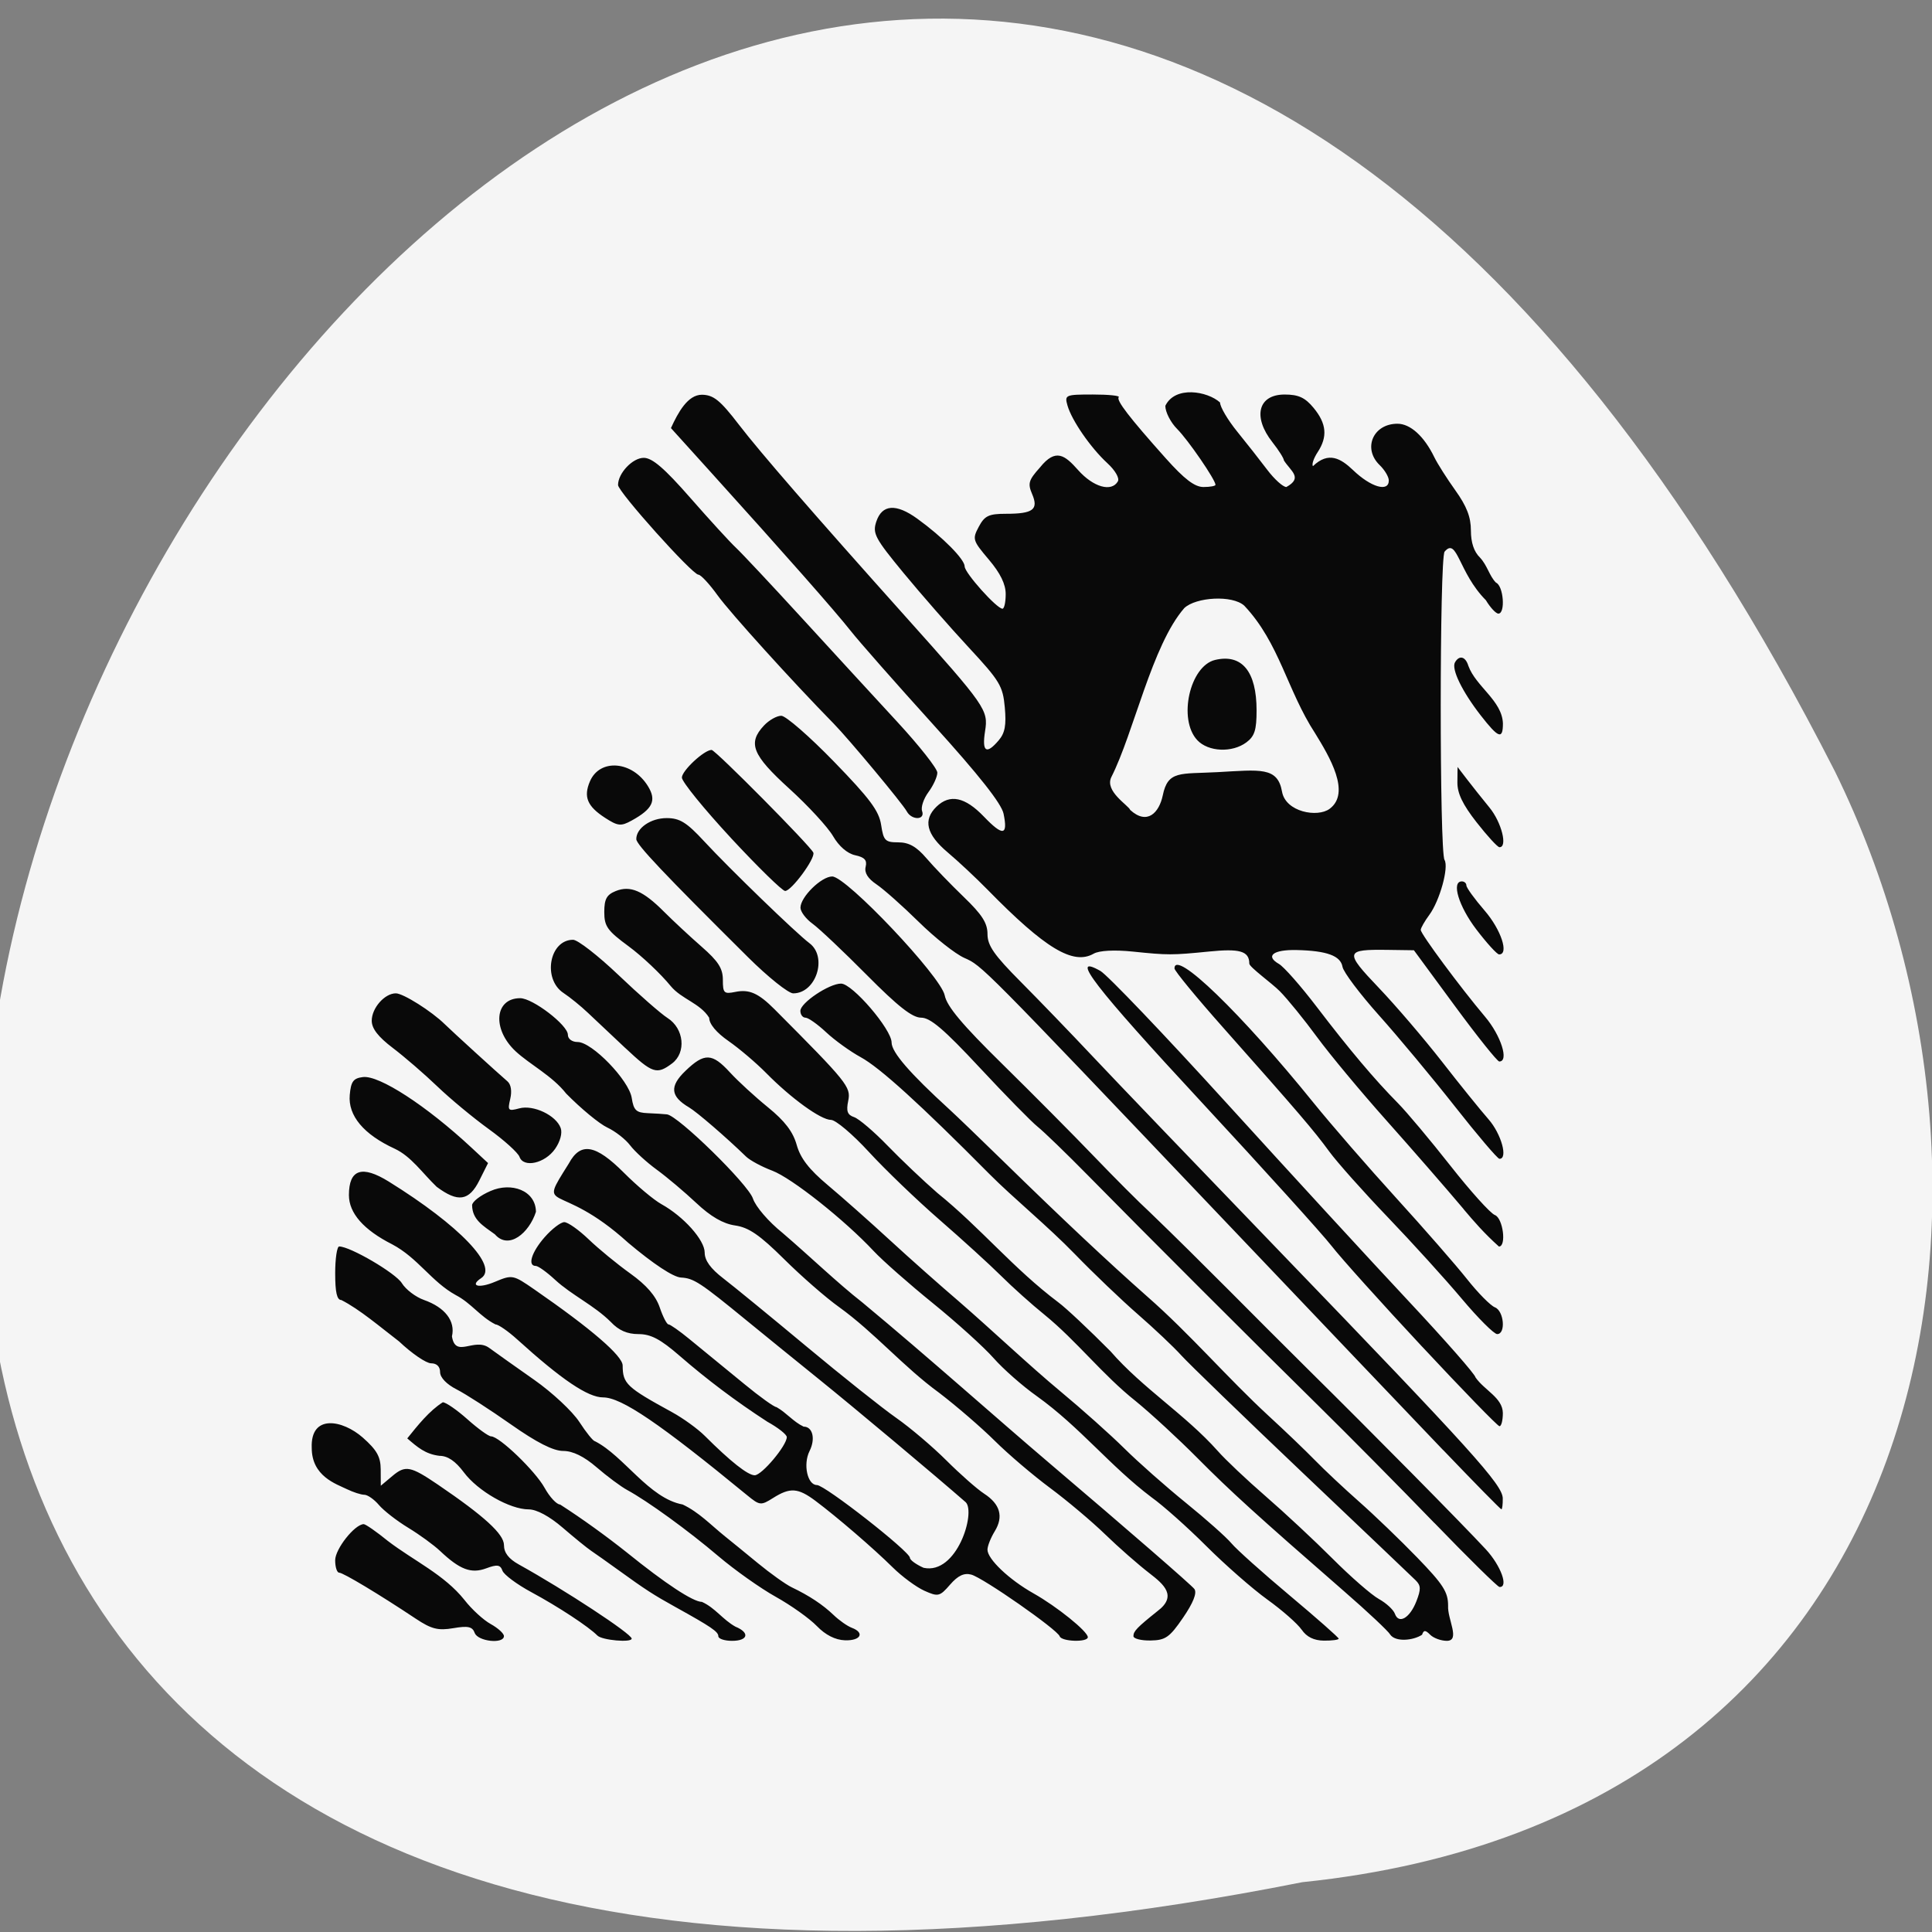 <svg xmlns="http://www.w3.org/2000/svg" viewBox="0 0 256 256"><rect x="0" y="0" width="256" height="256" fill="#808080" stroke="none"/><path d="m 172.56 249.4 c -352.48 70.1 -88.978 -460.29 70.58 -147.18 27.511 55.959 14.252 138.43 -70.58 147.18 z" fill="#f5f5f5" color="#000"/><path d="m 434.53 173.27 c -0.3 -0.833 -0.881 -0.962 -2.834 -0.629 -2.02 0.345 -2.905 0.121 -4.976 -1.258 -4.858 -3.234 -9.621 -6.096 -10.147 -6.096 -0.292 0 -0.531 -0.74 -0.531 -1.644 0 -1.485 2.558 -4.732 3.772 -4.787 0.246 -0.011 1.695 0.996 3.219 2.237 3.429 2.62 7.461 4.448 10.136 7.803 0.944 1.223 2.508 2.66 3.476 3.194 0.967 0.534 1.759 1.254 1.759 1.599 0 1.088 -3.467 0.712 -3.874 -0.42 z m 16.263 0.358 c -1.111 -1.15 -5.211 -3.846 -8.742 -5.749 -1.922 -1.036 -3.653 -2.323 -3.846 -2.859 -0.283 -0.787 -0.699 -0.847 -2.148 -0.307 -1.991 0.741 -3.495 0.174 -6.114 -2.302 -0.831 -0.786 -2.735 -2.172 -4.231 -3.08 -1.496 -0.908 -3.238 -2.262 -3.871 -3.01 -0.633 -0.746 -1.504 -1.357 -1.935 -1.357 -0.431 0 -1.477 -0.337 -2.324 -0.749 -1.414 -0.688 -4.645 -1.703 -4.645 -5.459 -0.186 -4.525 4.075 -3.733 6.762 -1.372 1.875 1.661 2.368 2.541 2.377 4.24 l 0.011 2.143 l 1.549 -1.301 c 1.714 -1.439 2.392 -1.309 6.01 1.148 6.177 4.2 8.763 6.569 8.763 8.02 0 1.01 0.62 1.817 1.964 2.563 6.122 3.396 14.958 9.202 14.958 9.828 0 0.563 -3.938 0.213 -4.533 -0.402 z m 16.02 0.08 c 0 -0.6 -0.939 -1.238 -5.741 -3.9 -2.842 -1.575 -3.924 -2.277 -7.494 -4.857 -1.462 -1.057 -3.093 -2.212 -3.624 -2.567 -0.531 -0.355 -2.227 -1.734 -3.771 -3.064 -1.745 -1.504 -3.445 -2.419 -4.496 -2.419 -2.498 0 -6.734 -2.42 -8.596 -4.91 -1.115 -1.492 -2.14 -2.186 -3.229 -2.186 -1.866 -0.222 -2.919 -1.144 -4.268 -2.31 1.396 -1.733 2.902 -3.643 4.708 -4.786 0.406 0 1.877 1.016 3.27 2.258 1.392 1.242 2.8 2.258 3.128 2.258 1.091 0 5.854 4.582 7.093 6.823 0.671 1.215 1.596 2.208 2.054 2.208 2.945 1.89 6.152 4.217 8.791 6.315 5.154 4.167 8.829 6.587 10 6.587 1.746 0.779 2.752 2.345 4.441 3.284 1.942 0.793 1.68 1.877 -0.453 1.877 -0.997 0 -1.813 -0.274 -1.813 -0.61 z m 13.05 -1.35 c -0.966 -1 -3.414 -2.743 -5.439 -3.871 -2.025 -1.128 -5.45 -3.554 -7.611 -5.39 -3.992 -3.393 -9.348 -7.28 -12.09 -8.771 -0.831 -0.452 -2.645 -1.8 -4.03 -2.995 -1.678 -1.447 -3.161 -2.173 -4.44 -2.173 -1.312 0 -3.511 -1.118 -6.938 -3.527 -2.76 -1.94 -5.997 -4.03 -7.194 -4.635 -1.318 -0.671 -2.176 -1.569 -2.176 -2.278 0 -0.734 -0.443 -1.171 -1.189 -1.171 -0.654 0 -2.567 -1.306 -4.251 -2.903 -2.456 -1.878 -5.233 -4.263 -7.648 -5.483 -0.582 0 -0.813 -1.01 -0.813 -3.548 0 -1.951 0.239 -3.548 0.531 -3.548 1.457 0 7.485 3.531 8.303 4.863 0.514 0.837 1.831 1.838 2.927 2.224 2.793 0.984 4.186 2.794 3.71 4.821 0.464 2.972 2.947 0.1 4.923 1.523 0.915 0.669 3.609 2.581 5.986 4.248 2.377 1.667 5.065 4.177 5.975 5.578 0.909 1.401 1.837 2.547 2.062 2.547 3.836 1.942 7.16 7.575 11.626 8.386 2.175 1.036 3.672 2.662 5.63 4.241 0.665 0.528 2.597 2.104 4.294 3.501 1.697 1.397 3.737 2.852 4.533 3.233 2.318 1.109 4.115 2.299 5.55 3.677 0.735 0.706 1.813 1.463 2.395 1.682 1.767 0.665 1.183 1.734 -0.907 1.66 -1.275 -0.045 -2.58 -0.708 -3.721 -1.89 z m 32.18 1.359 c -0.295 -0.881 -10.145 -7.753 -11.716 -8.174 -0.95 -0.255 -1.768 0.132 -2.805 1.326 -1.376 1.584 -1.581 1.633 -3.411 0.811 -1.071 -0.481 -2.959 -1.874 -4.196 -3.097 -2.55 -2.521 -7.351 -6.656 -10.232 -8.812 -2.315 -1.732 -3.36 -1.803 -5.613 -0.382 -1.617 1.02 -1.775 1 -3.417 -0.344 -11.64 -9.558 -16.68 -12.982 -19.11 -12.982 -2.01 0 -5.499 -2.355 -11.392 -7.694 -1.204 -1.09 -2.498 -1.983 -2.876 -1.983 -2.04 -1.033 -3.203 -2.816 -5.235 -3.871 -3.231 -1.769 -5.03 -4.934 -8.452 -6.739 -3.776 -1.912 -5.724 -4.132 -5.724 -6.52 0 -3.419 1.723 -3.999 5.292 -1.783 9.369 5.818 14.564 11.247 12.235 12.784 -1.58 1.042 -0.338 1.397 1.78 0.509 2.349 -0.985 2.428 -0.969 5.288 1.01 7.516 5.202 11.667 8.779 11.676 10.06 0.017 2.42 0.501 2.878 6.556 6.192 1.45 0.794 3.394 2.2 4.32 3.125 3.418 3.413 5.717 5.229 6.621 5.229 0.943 0 4.252 -3.939 4.252 -5.061 0 -0.338 -1.156 -1.251 -2.569 -2.029 -4.219 -2.734 -8.03 -5.617 -11.593 -8.706 -2.573 -2.237 -3.847 -2.911 -5.5 -2.911 -1.488 0 -2.616 -0.496 -3.659 -1.61 -2.221 -2.208 -5.149 -3.534 -7.372 -5.576 -1.092 -1.015 -2.248 -1.846 -2.569 -1.846 -1.126 0 -0.566 -1.818 1.17 -3.802 0.964 -1.102 2.139 -2 2.61 -2 0.471 0 1.926 1.027 3.233 2.282 1.307 1.255 3.788 3.291 5.513 4.525 2.137 1.528 3.38 2.96 3.899 4.492 0.419 1.237 0.942 2.249 1.162 2.249 0.22 0 1.457 0.867 2.749 1.928 2.487 2.028 5.203 4.248 7.297 5.975 2.042 1.685 3.966 3.064 4.275 3.064 1.342 0.768 2.206 1.924 3.581 2.58 1.207 0 1.601 1.616 0.789 3.235 -0.881 1.758 -0.284 4.506 0.979 4.506 1.056 0 12.322 8.817 12.322 9.643 0 0.287 0.816 0.882 1.814 1.323 4.411 0.949 6.919 -7.31 5.59 -8.679 -4.046 -3.54 -14.697 -12.466 -19.491 -16.335 -3.158 -2.549 -7.432 -6.02 -9.498 -7.711 -6.224 -5.098 -7.05 -5.642 -8.751 -5.736 -1.02 -0.056 -3.635 -1.779 -6.994 -4.607 -9.378 -8.515 -12.172 -3.639 -7.872 -10.499 1.551 -2.885 3.54 -2.551 7.315 1.231 1.725 1.728 3.953 3.594 4.95 4.147 2.951 1.636 5.741 4.756 5.741 6.42 0 1.046 0.777 2.122 2.473 3.423 1.36 1.044 6.323 5.106 11.03 9.03 4.706 3.921 10.05 8.175 11.881 9.453 1.828 1.278 4.82 3.816 6.648 5.64 1.828 1.824 4.072 3.801 4.987 4.394 2.141 1.388 2.609 3.047 1.409 5 -0.526 0.857 -0.957 1.95 -0.957 2.428 0 1.249 2.874 3.975 6.112 5.797 3.085 1.736 7.184 5.04 7.184 5.797 0 0.704 -3.488 0.594 -3.727 -0.117 z m 9.771 -0.019 c 0 -0.652 0.469 -1.141 3.173 -3.305 2.704 -2.02 0.818 -3.583 -1.022 -5.01 -1.476 -1.132 -4.128 -3.458 -5.893 -5.17 -1.765 -1.712 -5.058 -4.486 -7.319 -6.164 -2.261 -1.679 -5.548 -4.48 -7.305 -6.226 -1.757 -1.746 -5.075 -4.611 -7.373 -6.367 -4.732 -3.441 -8.585 -7.998 -13.293 -11.383 -1.689 -1.201 -4.949 -4.045 -7.245 -6.321 -3.239 -3.212 -4.695 -4.213 -6.505 -4.472 -1.588 -0.227 -3.229 -1.178 -5.145 -2.98 -1.547 -1.455 -3.901 -3.439 -5.23 -4.407 -1.33 -0.969 -2.919 -2.422 -3.531 -3.229 -0.612 -0.807 -1.972 -1.868 -3.02 -2.357 -1.05 -0.489 -3.503 -2.514 -5.452 -4.499 -1.857 -2.367 -4.819 -3.854 -6.709 -5.612 -3.139 -2.942 -2.782 -7.03 0.614 -7.03 1.657 0 6.316 3.571 6.316 4.842 0 0.554 0.549 0.964 1.292 0.964 1.907 0 6.805 5.06 7.169 7.407 0.254 1.639 0.589 1.959 2.115 2.02 0.997 0.041 2.147 0.113 2.555 0.161 1.48 0.173 10.749 9.246 11.388 11.148 0.368 1.093 2.066 3.065 3.928 4.562 3.59 3.071 7.29 6.647 10.58 9.216 8.978 7.458 17.651 15.23 24.77 21.282 10.284 8.737 18.936 16.249 19.228 16.694 0.35 0.534 -0.164 1.824 -1.511 3.792 -1.783 2.606 -2.327 2.988 -4.307 3.02 -1.246 0.022 -2.266 -0.239 -2.266 -0.58 z m 22.292 -0.852 c -0.537 -0.787 -2.577 -2.581 -4.533 -3.987 -1.956 -1.406 -5.602 -4.599 -8.102 -7.096 -2.5 -2.497 -5.764 -5.402 -7.252 -6.456 -5.524 -4.167 -9.47 -9.297 -15.193 -13.401 -1.881 -1.327 -4.465 -3.599 -5.741 -5.05 -1.277 -1.449 -4.891 -4.716 -8.03 -7.262 -3.141 -2.545 -6.677 -5.659 -7.857 -6.921 -3.876 -4.143 -10.866 -9.682 -13.441 -10.652 -1.39 -0.524 -2.953 -1.365 -3.473 -1.87 -2.607 -2.533 -6.514 -5.904 -7.553 -6.516 -2.474 -1.457 -2.607 -2.79 -0.484 -4.832 2.518 -2.422 3.535 -2.388 5.907 0.198 1.057 1.153 3.324 3.235 5.04 4.627 2.225 1.809 3.31 3.23 3.801 4.98 0.498 1.773 1.636 3.244 4.123 5.33 1.89 1.585 5.588 4.862 8.22 7.284 2.631 2.422 6.724 6.05 9.09 8.07 4.552 3.946 9.302 8.472 13.519 11.978 2.825 2.343 6.633 5.742 8.461 7.553 1.828 1.811 5.5 5.057 8.159 7.213 2.659 2.156 5.379 4.572 6.04 5.37 0.665 0.798 4.132 3.902 7.706 6.898 3.573 2.996 6.497 5.574 6.497 5.728 0 0.154 -0.884 0.271 -1.964 0.26 -1.318 -0.014 -2.285 -0.491 -2.94 -1.451 z m 11.733 0.639 c -0.266 -0.458 -2.969 -2.998 -6.01 -5.645 -11.726 -10.214 -15.176 -13.349 -19.557 -17.765 -2.493 -2.513 -6.164 -5.897 -8.159 -7.521 -4.373 -3.468 -7.819 -7.974 -12.09 -11.452 -1.662 -1.341 -4.246 -3.654 -5.741 -5.142 -1.496 -1.487 -5.167 -4.83 -8.159 -7.43 -2.992 -2.599 -7.199 -6.641 -9.35 -8.982 -2.151 -2.341 -4.414 -4.257 -5.03 -4.257 -1.341 0 -5.265 -2.835 -8.587 -6.205 -1.33 -1.348 -3.573 -3.255 -4.986 -4.238 -1.623 -1.129 -2.569 -2.266 -2.569 -3.09 -1.198 -1.935 -3.662 -2.46 -5.106 -4.21 -1.302 -1.598 -3.813 -3.968 -5.581 -5.268 -2.805 -2.062 -3.214 -2.638 -3.214 -4.529 0 -1.717 0.313 -2.294 1.511 -2.78 1.925 -0.781 3.616 -0.06 6.397 2.728 1.192 1.194 3.435 3.281 4.986 4.638 2.215 1.937 2.819 2.88 2.819 4.399 0 1.759 0.149 1.902 1.656 1.595 1.84 -0.376 3.063 0.166 5.188 2.299 9.654 9.69 10.143 10.297 9.769 12.12 -0.287 1.394 -0.116 1.871 0.781 2.175 0.632 0.214 2.621 1.908 4.419 3.765 1.799 1.857 4.766 4.676 6.593 6.264 5.798 4.687 10.06 10.01 16.07 14.529 0.968 0.71 4.072 3.624 6.897 6.476 4.247 4.888 9.92 8.387 14.203 13.2 0.997 1.139 3.853 3.839 6.346 5.999 2.493 2.16 6.49 5.887 8.883 8.283 2.392 2.396 5.147 4.796 6.121 5.334 0.974 0.538 1.93 1.419 2.124 1.959 0.512 1.425 1.984 0.565 2.85 -1.667 0.616 -1.587 0.599 -2.08 -0.096 -2.766 -0.465 -0.459 -7.231 -6.899 -15.04 -14.311 -7.804 -7.412 -15.01 -14.386 -16.02 -15.498 -1 -1.112 -3.594 -3.56 -5.754 -5.441 -2.161 -1.881 -5.91 -5.465 -8.332 -7.965 -3.652 -3.766 -8.163 -7.43 -11.343 -10.628 -9.143 -9.22 -14.514 -14.1 -17.04 -15.473 -1.392 -0.758 -3.457 -2.247 -4.591 -3.309 -1.133 -1.062 -2.365 -1.931 -2.736 -1.931 -0.372 0 -0.676 -0.407 -0.676 -0.904 0 -1.06 3.809 -3.612 5.391 -3.612 1.497 0 6.696 6.06 6.696 7.804 0 1.288 2.398 4.061 7.687 8.89 0.924 0.844 4.129 3.927 7.12 6.85 7.815 7.637 13.849 13.308 19.04 17.895 5.722 5.01 10.612 10.773 16.183 15.907 2.086 1.913 4.811 4.524 6.06 5.804 1.244 1.28 3.888 3.761 5.876 5.514 1.988 1.753 5.451 5.083 7.694 7.401 3.435 3.549 4.079 4.555 4.079 6.37 -0.101 1.773 1.659 4.64 -0.16 4.652 -0.776 0 -1.772 -0.363 -2.212 -0.806 -0.641 -0.645 -0.856 -0.645 -1.078 0 -1.162 0.767 -3.513 1 -4.226 -0.026 z m 5.863 -14.77 c -4.487 -4.645 -11.422 -11.657 -15.411 -15.58 -8.263 -8.128 -22.909 -22.767 -30.51 -30.496 -2.831 -2.878 -5.827 -5.777 -6.658 -6.441 -0.831 -0.665 -4.286 -4.188 -7.677 -7.83 -4.713 -5.062 -6.542 -6.622 -7.76 -6.622 -1.175 0 -3.067 -1.485 -7.191 -5.645 -3.078 -3.104 -6.317 -6.166 -7.198 -6.804 -0.88 -0.637 -1.601 -1.594 -1.601 -2.126 0 -1.414 2.767 -4.134 4.205 -4.134 1.877 0 14.411 13.245 14.907 15.752 0.288 1.458 2.316 3.879 7.611 9.08 3.97 3.903 9.447 9.418 12.171 12.257 2.724 2.838 6.03 6.151 7.355 7.36 7.087 6.823 13.955 13.887 20.846 20.701 8.832 8.728 20.503 20.544 23.711 24 2 2.162 3.062 5.077 1.813 4.994 -0.249 -0.017 -4.125 -3.831 -8.612 -8.476 z m 1.16 -9.661 c -4.128 -4.315 -17.474 -18.322 -29.657 -31.13 -31.749 -33.367 -31.427 -33.04 -33.804 -34.1 -1.192 -0.529 -3.911 -2.678 -6.04 -4.775 -2.132 -2.097 -4.65 -4.334 -5.596 -4.97 -1.152 -0.776 -1.625 -1.544 -1.432 -2.328 0.214 -0.872 -0.14 -1.261 -1.387 -1.528 -1.033 -0.22 -2.154 -1.187 -2.928 -2.523 -0.69 -1.191 -3.303 -4.03 -5.808 -6.304 -4.909 -4.461 -5.535 -6.03 -3.346 -8.363 0.665 -0.71 1.695 -1.29 2.289 -1.29 0.594 0 3.735 2.734 6.98 6.076 4.752 4.894 5.968 6.525 6.251 8.386 0.317 2.088 0.536 2.31 2.276 2.31 1.401 0 2.413 0.57 3.718 2.097 0.986 1.153 3.212 3.463 4.946 5.133 2.439 2.348 3.154 3.465 3.154 4.929 0 1.515 0.876 2.774 4.382 6.3 2.41 2.424 6.71 6.882 9.555 9.908 2.845 3.03 13.987 14.645 24.759 25.821 25.545 26.503 29.554 30.94 29.578 32.738 0.011 0.798 -0.07 1.451 -0.18 1.451 -0.11 0 -3.577 -3.531 -7.706 -7.846 z m -2.789 -13.709 c -5.383 -5.771 -10.779 -11.774 -11.99 -13.338 -1.211 -1.565 -8.977 -10.149 -17.257 -19.08 -14.15 -15.255 -17.627 -19.766 -13.393 -17.376 0.914 0.516 8.461 8.419 16.771 17.562 8.31 9.143 19.12 20.908 24.02 26.14 4.903 5.236 8.914 9.807 8.914 10.157 1.194 1.719 3.596 2.696 3.626 4.719 0 0.988 -0.204 1.775 -0.453 1.749 -0.249 -0.026 -4.858 -4.769 -10.241 -10.541 z m 5.255 -6.348 c -2.161 -2.571 -6.572 -7.433 -9.804 -10.803 -3.232 -3.371 -6.723 -7.29 -7.759 -8.709 -2.024 -2.773 -4.057 -5.148 -14.07 -16.432 -3.543 -3.993 -6.442 -7.517 -6.442 -7.832 0 -2.612 8.812 5.903 18.436 17.813 2.293 2.838 7.208 8.499 10.921 12.579 3.713 4.08 7.942 8.922 9.397 10.76 1.455 1.838 3.122 3.526 3.703 3.753 1.209 0.471 1.472 3.551 0.302 3.548 -0.415 -0.001 -2.523 -2.106 -4.684 -4.677 z m 0.239 -11.885 c -2.292 -2.723 -6.906 -8.02 -10.253 -11.773 -3.347 -3.752 -7.47 -8.708 -9.161 -11.01 -1.691 -2.306 -3.916 -5.05 -4.944 -6.088 -1.028 -1.042 -4.04 -3.2 -4.04 -3.657 0 -1.717 -1.385 -1.994 -5.297 -1.606 -4.943 0.491 -5.479 0.492 -10.125 0.012 -2.44 -0.252 -4.467 -0.145 -5.202 0.275 -2.719 1.553 -6.427 -0.683 -14.07 -8.487 -1.496 -1.528 -3.875 -3.753 -5.288 -4.946 -2.816 -2.377 -3.279 -4.292 -1.463 -6.05 1.765 -1.705 3.772 -1.285 6.262 1.31 2.536 2.643 3.22 2.546 2.62 -0.372 -0.275 -1.337 -3.229 -5.08 -9.329 -11.819 -4.909 -5.424 -9.839 -11.02 -10.955 -12.442 -2.01 -2.552 -8.713 -10.156 -18.659 -21.16 l -5.131 -5.676 c 0.933 -2.042 2.22 -4.432 4.116 -4.419 1.538 0.028 2.405 0.731 4.891 3.967 2.832 3.686 9.851 11.77 22 25.344 10.736 11.991 11.06 12.456 10.618 15.253 -0.438 2.767 0.16 3.17 1.812 1.222 0.823 -0.971 1.013 -2 0.801 -4.362 -0.254 -2.826 -0.661 -3.502 -4.762 -7.92 -2.466 -2.657 -6.363 -7.11 -8.659 -9.896 -3.772 -4.577 -4.12 -5.23 -3.614 -6.773 0.76 -2.318 2.614 -2.456 5.448 -0.406 3.349 2.423 6.269 5.368 6.269 6.324 0 0.848 4.252 5.599 5.01 5.599 0.235 0 0.428 -0.87 0.428 -1.933 0 -1.324 -0.706 -2.767 -2.237 -4.577 -2.149 -2.539 -2.201 -2.711 -1.328 -4.356 0.771 -1.451 1.32 -1.713 3.597 -1.713 3.603 0 4.346 -0.561 3.469 -2.616 -0.599 -1.402 -0.469 -1.842 1.042 -3.525 2.092 -2.61 3.31 -1.606 5.04 0.335 2.01 2.272 4.436 2.969 5.277 1.515 0.247 -0.427 -0.345 -1.455 -1.393 -2.419 -2.207 -2.029 -4.719 -5.664 -5.282 -7.643 -0.398 -1.397 -0.272 -1.451 3.355 -1.451 2.072 0 3.621 0.157 3.441 0.349 -0.373 0.398 1.375 2.673 6.235 8.113 2.464 2.758 3.827 3.795 4.986 3.795 0.878 0 1.596 -0.131 1.596 -0.29 0 -0.663 -3.633 -5.955 -5.082 -7.402 -0.861 -0.86 -1.566 -2.239 -1.566 -3.064 1.296 -2.698 5.59 -1.944 7.252 -0.444 0 0.581 1.02 2.313 2.266 3.848 1.246 1.535 3.041 3.817 3.988 5.072 0.947 1.254 2.087 2.281 2.533 2.281 2.234 -1.233 0.579 -2.094 -0.326 -3.526 0 -0.264 -0.68 -1.343 -1.511 -2.397 -2.66 -3.375 -1.911 -6.333 1.605 -6.333 1.841 0 2.714 0.403 3.845 1.774 1.716 2.081 1.874 3.822 0.533 5.865 -0.533 0.811 -0.811 1.643 -0.619 1.849 2.073 -1.999 3.709 -0.992 5.293 0.511 2.369 2.284 4.755 2.982 4.755 1.39 0 -0.477 -0.544 -1.393 -1.209 -2.035 -2.283 -2.205 -0.875 -5.483 2.355 -5.483 1.711 0 3.541 1.663 4.883 4.435 0.408 0.843 1.666 2.824 2.795 4.404 1.496 2.092 2.053 3.532 2.053 5.302 0 1.612 0.407 2.824 1.209 3.599 0.984 1.06 1.236 2.437 2.115 3.315 0.996 0.408 1.281 4.104 0.316 4.104 -0.325 0 -1.069 -0.798 -1.654 -1.774 -3.662 -3.688 -3.781 -8.423 -5.471 -6.437 -0.677 0.91 -0.686 39.733 -0.01 40.849 0.592 0.977 -0.632 5.401 -2.01 7.274 -0.628 0.852 -1.141 1.752 -1.141 2 0 0.542 5.242 7.616 8.529 11.511 2.108 2.497 3.195 5.926 1.878 5.926 -0.259 0 -2.911 -3.317 -5.893 -7.371 l -5.421 -7.371 l -3.426 -0.048 c -5.731 -0.08 -5.805 0.222 -1.23 5.02 2.251 2.359 6.01 6.756 8.364 9.772 2.35 3.02 5.128 6.457 6.174 7.648 1.701 1.936 2.624 5.274 1.449 5.241 -0.249 -0.007 -2.901 -3.124 -5.893 -6.926 -2.992 -3.802 -7.519 -9.239 -10.06 -12.08 -2.542 -2.843 -4.719 -5.738 -4.838 -6.432 -0.251 -1.463 -2.075 -2.131 -6.067 -2.222 -3.116 -0.071 -4.208 0.782 -2.357 1.84 0.653 0.373 2.904 2.928 5 5.677 4.324 5.667 7.685 9.653 10.767 12.768 1.163 1.176 4.291 4.906 6.95 8.287 2.659 3.382 5.311 6.324 5.893 6.539 1.082 0.4 1.571 4.175 0.541 4.175 -1.967 -1.767 -3.292 -3.305 -4.684 -4.952 z m -39.866 -54.814 c 0.678 -3.337 2.297 -2.818 7.258 -3.086 5.65 -0.305 7.961 -0.738 8.546 2.587 0.475 2.702 4.703 3.463 6.305 2.274 2.853 -2.118 -0.02 -6.922 -1.914 -10 -3.719 -5.697 -4.718 -11.959 -9.39 -16.914 -1.587 -1.45 -6.412 -1.139 -7.95 0.311 -4.29 4.916 -6.691 16.526 -9.67 22.4 -0.922 1.877 2.282 3.739 2.503 4.354 2.245 2.045 3.824 0.376 4.311 -1.923 z m 4.574 -7.324 c -2.58 -2.754 -0.999 -9.843 2.372 -10.633 3.547 -0.832 5.485 1.53 5.485 6.684 0 2.608 -0.259 3.425 -1.343 4.236 -1.887 1.41 -5.05 1.271 -6.514 -0.286 z m -93.07 65.48 c -1.582 -1.146 -2.988 -1.931 -3.02 -3.853 0 -0.465 1.098 -1.314 2.44 -1.887 2.738 -1.216 5.984 -0.087 6.02 2.754 -0.895 2.798 -3.605 5.099 -5.439 2.986 z m -7.708 -6.29 c -1.916 -1.839 -3.367 -4.02 -5.558 -5.05 -4.125 -1.894 -6.212 -4.389 -5.966 -7.132 0.16 -1.786 0.471 -2.208 1.744 -2.366 2.157 -0.268 8.404 3.792 14.373 9.342 l 2.209 2.054 l -1.153 2.301 c -1.366 2.727 -2.831 2.947 -5.649 0.849 z m 10.969 -3.976 c -0.197 -0.549 -2.032 -2.206 -4.076 -3.682 -2.044 -1.476 -5.113 -4.02 -6.818 -5.657 -1.705 -1.635 -4.357 -3.926 -5.893 -5.091 -1.944 -1.474 -2.792 -2.57 -2.792 -3.609 0 -1.683 1.712 -3.628 3.194 -3.628 0.974 0 4.728 2.368 6.476 4.084 0.97 0.952 7.05 6.497 8.315 7.581 0.469 0.403 0.609 1.293 0.366 2.328 -0.366 1.554 -0.278 1.645 1.209 1.247 1.871 -0.501 4.872 0.927 5.476 2.606 0.24 0.669 -0.059 1.784 -0.742 2.765 -1.338 1.921 -4.175 2.557 -4.715 1.056 z m 14.03 -14.409 c -1.797 -1.685 -4.03 -3.79 -4.964 -4.677 -0.933 -0.887 -2.39 -2.07 -3.236 -2.628 -2.809 -1.853 -1.873 -7.05 1.27 -7.05 0.611 0 3.318 2.105 6.02 4.677 2.697 2.572 5.622 5.134 6.501 5.692 2.188 1.391 2.501 4.59 0.59 6.02 -2.027 1.516 -2.587 1.331 -6.176 -2.035 z m 16.244 -12.05 c -11.11 -11.03 -14.793 -14.921 -14.798 -15.64 -0.01 -1.457 1.909 -2.788 4.02 -2.788 1.736 0 2.647 0.562 4.961 3.064 3.381 3.655 12.214 12.203 13.954 13.504 2.445 1.828 0.892 6.655 -2.142 6.655 -0.641 0 -3.339 -2.158 -5.996 -4.796 z m 96.51 -3.677 c -2.34 -3.07 -3.334 -6.364 -1.92 -6.364 0.332 0 0.604 0.242 0.604 0.538 0 0.296 1.088 1.796 2.417 3.333 2.175 2.514 3.263 5.806 1.92 5.806 -0.274 0 -1.633 -1.491 -3.02 -3.312 z m -98.77 -12.12 c -3.573 -3.852 -6.497 -7.453 -6.497 -8 0 -0.917 2.952 -3.664 3.937 -3.664 0.5 0 13.194 12.817 13.482 13.613 0.277 0.765 -2.918 5.098 -3.742 5.075 -0.376 -0.011 -3.607 -3.171 -7.181 -7.02 z m 98.81 -2.066 c -1.851 -2.364 -2.563 -3.847 -2.548 -5.31 l 0.02 -2.03 l 1.235 1.613 c 0.679 0.887 2.03 2.584 3 3.771 1.602 1.957 2.433 5.277 1.314 5.248 -0.249 -0.006 -1.609 -1.488 -3.02 -3.292 z m -115.5 -0.61 c -2.351 -1.526 -2.866 -2.773 -1.993 -4.819 1.312 -3.074 5.635 -2.713 7.694 0.642 1.159 1.888 0.628 3.01 -2.162 4.546 -1.422 0.785 -1.828 0.742 -3.539 -0.369 z m 39.989 -0.851 c -0.556 -1.029 -7.686 -9.589 -9.674 -11.616 -5.446 -5.55 -13.755 -14.732 -15.387 -17 -1.084 -1.508 -2.229 -2.742 -2.545 -2.742 -0.803 0 -10.65 -10.985 -10.65 -11.882 0 -1.562 1.928 -3.6 3.406 -3.6 1.128 0 2.728 1.374 6.16 5.291 2.55 2.91 5.271 5.886 6.05 6.612 0.776 0.726 4.719 4.932 8.763 9.347 4.04 4.414 9.733 10.605 12.641 13.757 2.909 3.152 5.288 6.171 5.288 6.71 0 0.538 -0.529 1.696 -1.175 2.573 -0.646 0.877 -1.025 2.01 -0.842 2.521 0.434 1.206 -1.382 1.235 -2.033 0.033 z m 76.06 -12.703 c -2.478 -3.185 -3.923 -6.162 -3.416 -7.04 0.578 -0.999 1.396 -0.78 1.776 0.476 0.999 2.735 4.466 4.602 4.575 7.616 0 2.179 -0.582 1.97 -2.935 -1.053 z" fill="#090909" transform="translate(-371.63 43.1)"/></svg>